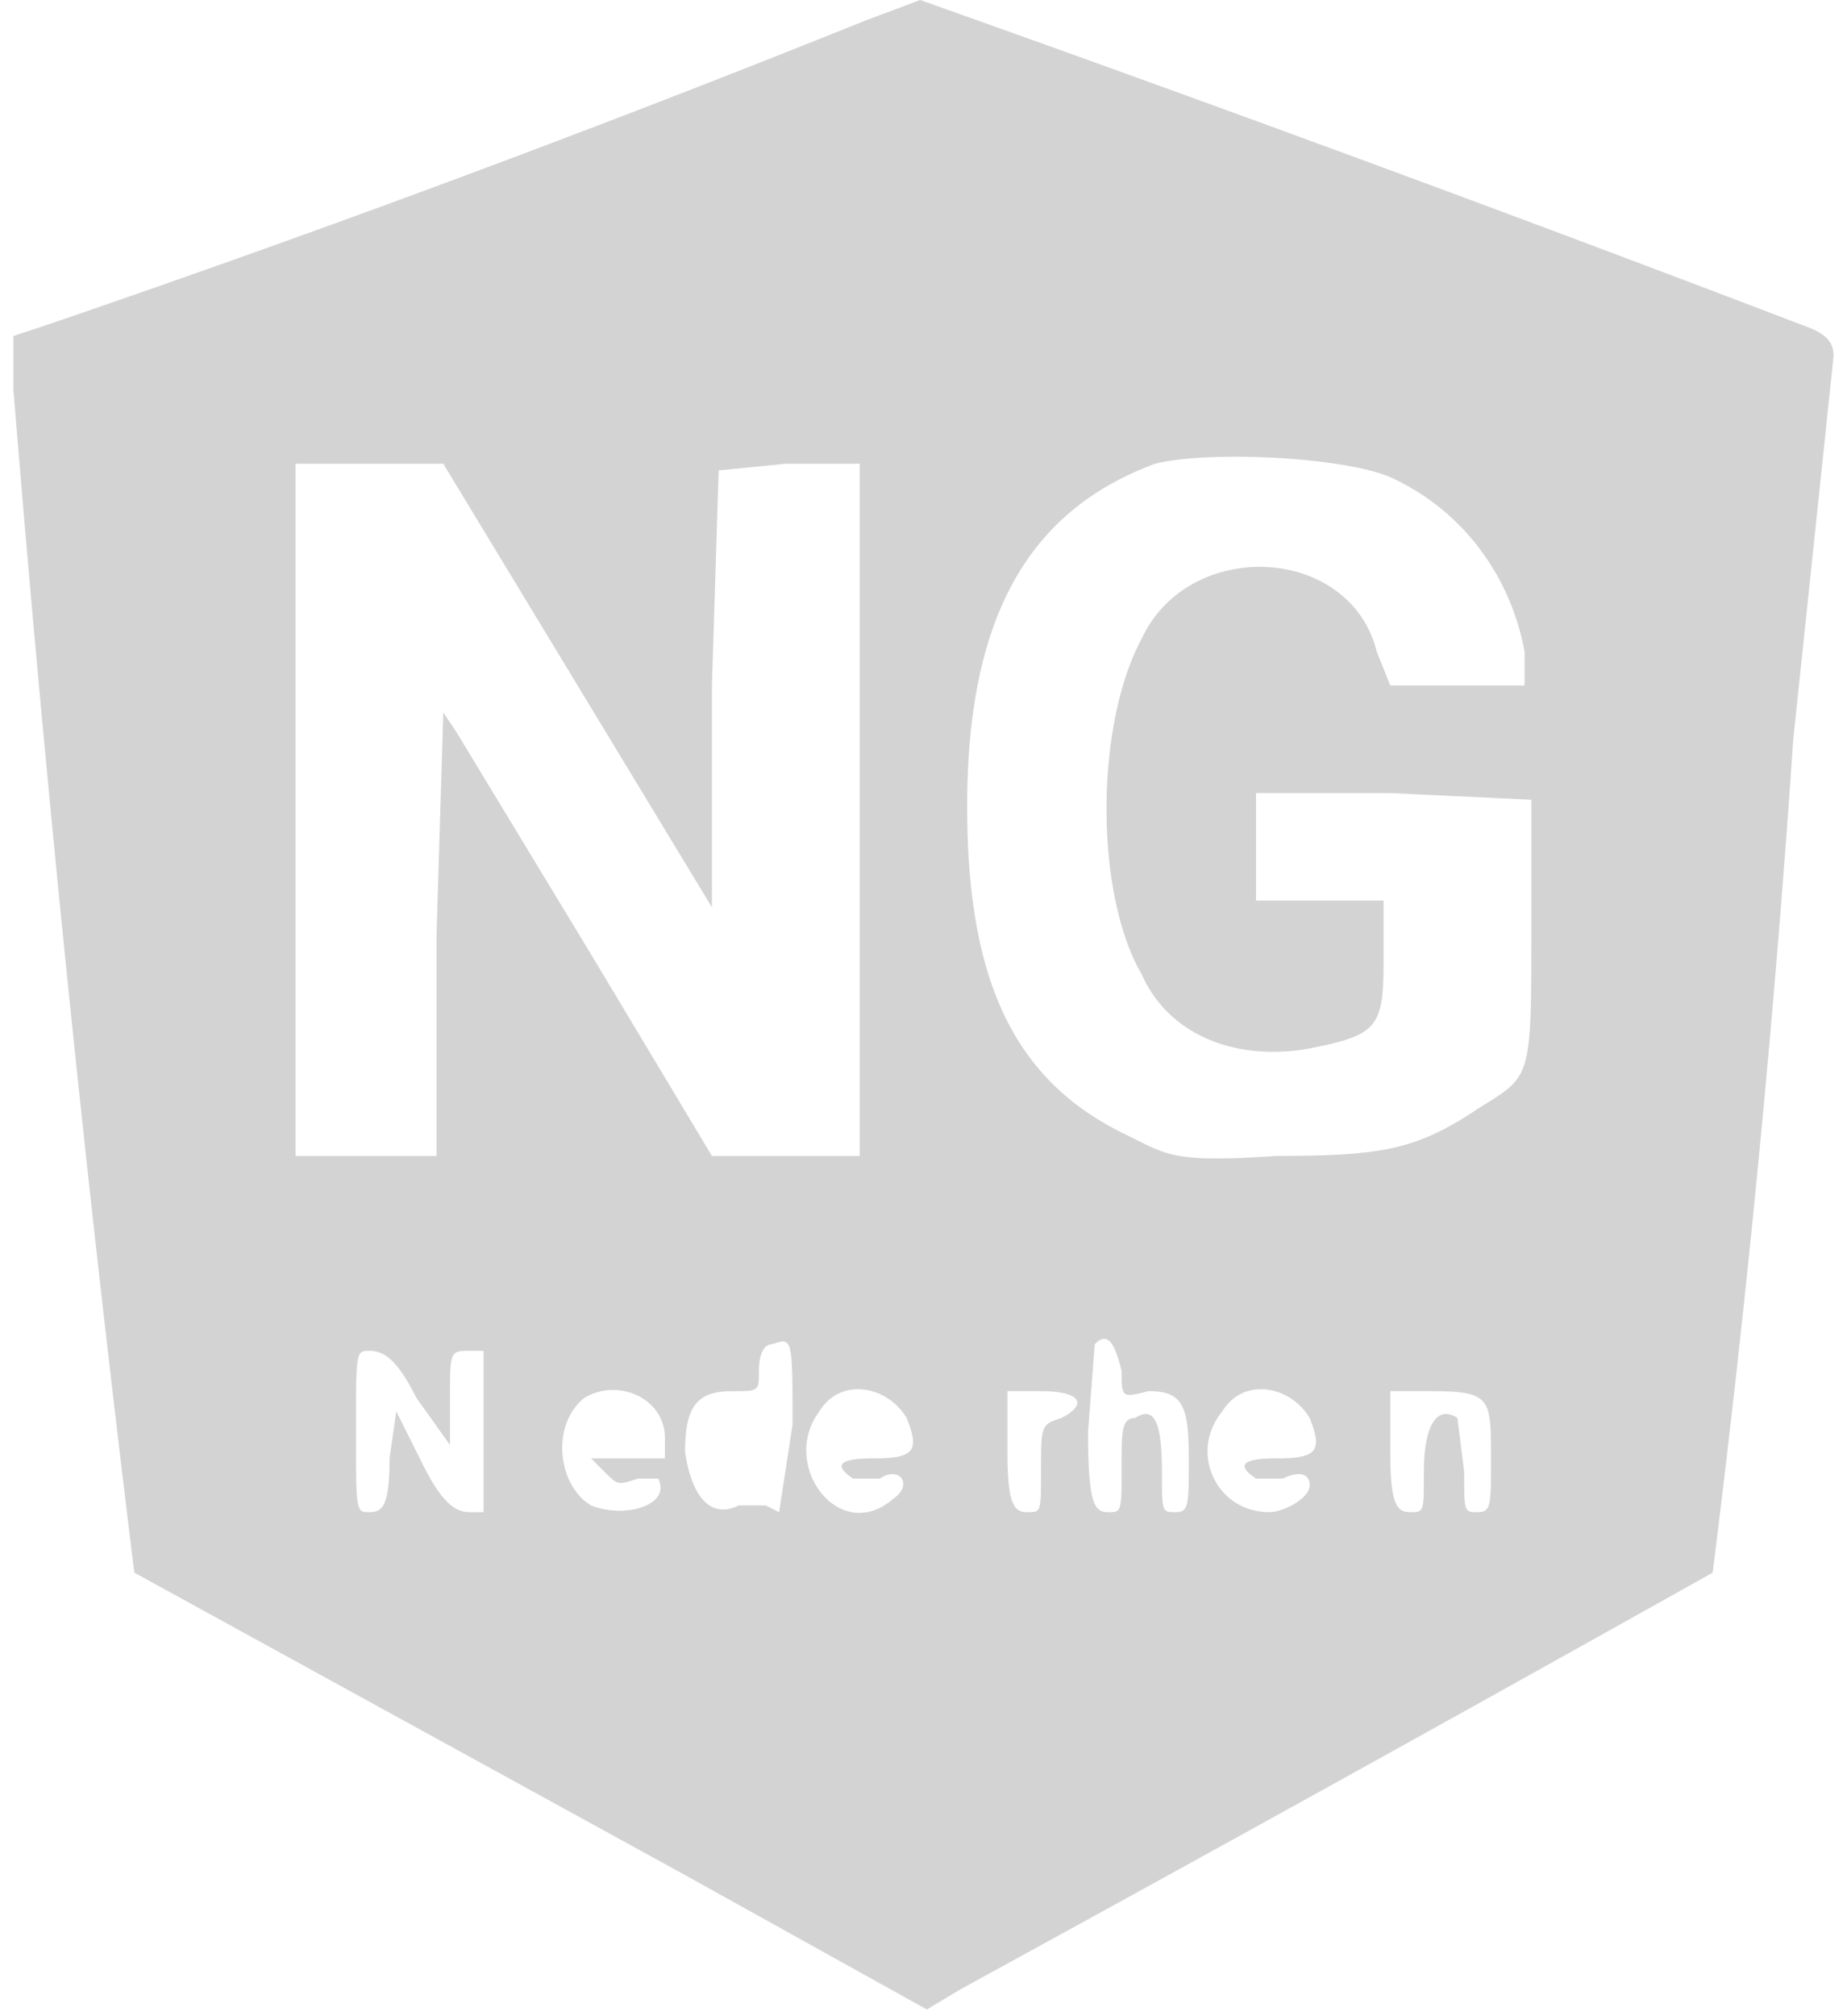 <svg xmlns="http://www.w3.org/2000/svg" width="275" height="300"><path d="M129 3A2463 2463 0 018 48l-6 2v8a4205 4205 0 0018 176l82 45 36 20 5-3a12462 12462 0 00112-62 2183 2183 0 0012-124l6-57c0-2-1-3-3-4A5828 5828 0 00137 0l-8 3m43 66c-19 7-28 23-28 51 0 26 7 41 24 49 6 3 7 4 22 3 16 0 21-1 30-7 8-5 8-4 8-27v-19l-21-1h-20v16h19v9c0 10-1 11-11 13-11 2-21-2-25-11-7-12-7-37 0-50 7-15 31-14 35 2l2 5h20v-5c-2-11-9-21-20-26-7-3-27-4-35-2M44 121v51h21v-33l1-33 2 3 20 33 18 30h22V69h-11l-10 1-1 32v33l-20-33-20-33H44v52m71 79c-1 0-2 1-2 4s0 3-4 3c-5 0-7 2-7 9 1 7 4 10 8 8h4l2 1 2-13c0-13 0-13-3-12m48 0l-1 13c0 11 1 12 3 12s2 0 2-7c0-5 0-7 2-7 3-2 4 1 4 8 0 6 0 6 2 6s2-1 2-8c0-8-1-10-6-10-4 1-4 1-4-3-1-4-2-6-4-4M53 213c0 12 0 12 2 12s3-1 3-8l1-7 4 8c3 6 5 7 7 7h2v-24h-2c-3 0-3 0-3 7v7l-5-7c-3-6-5-7-7-7s-2 0-2 12m34-5c-5 4-4 13 1 16 5 2 12 0 10-4h-3c-3 1-3 1-5-1l-2-2h11v-3c0-6-7-9-12-6m35 2c-6 8 3 20 11 13 3-2 1-5-2-3h-4c-3-2-2-3 3-3 6 0 7-1 5-6-3-5-10-6-13-1m28 6c0 8 1 9 3 9s2 0 2-6c0-7 0-7 3-8 4-2 3-4-3-4h-5v9m32-6c-5 6-1 15 7 15 2 0 6-2 6-4s-2-2-4-1h-4c-3-2-2-3 3-3 6 0 7-1 5-6-3-5-10-6-13-1m25 6c0 8 1 9 3 9s2 0 2-6c0-7 2-10 5-8l1 8c0 6 0 6 2 6s2-1 2-8c0-9 0-10-9-10h-6v9" fill="#d3d3d3" fill-rule="evenodd"/></svg>